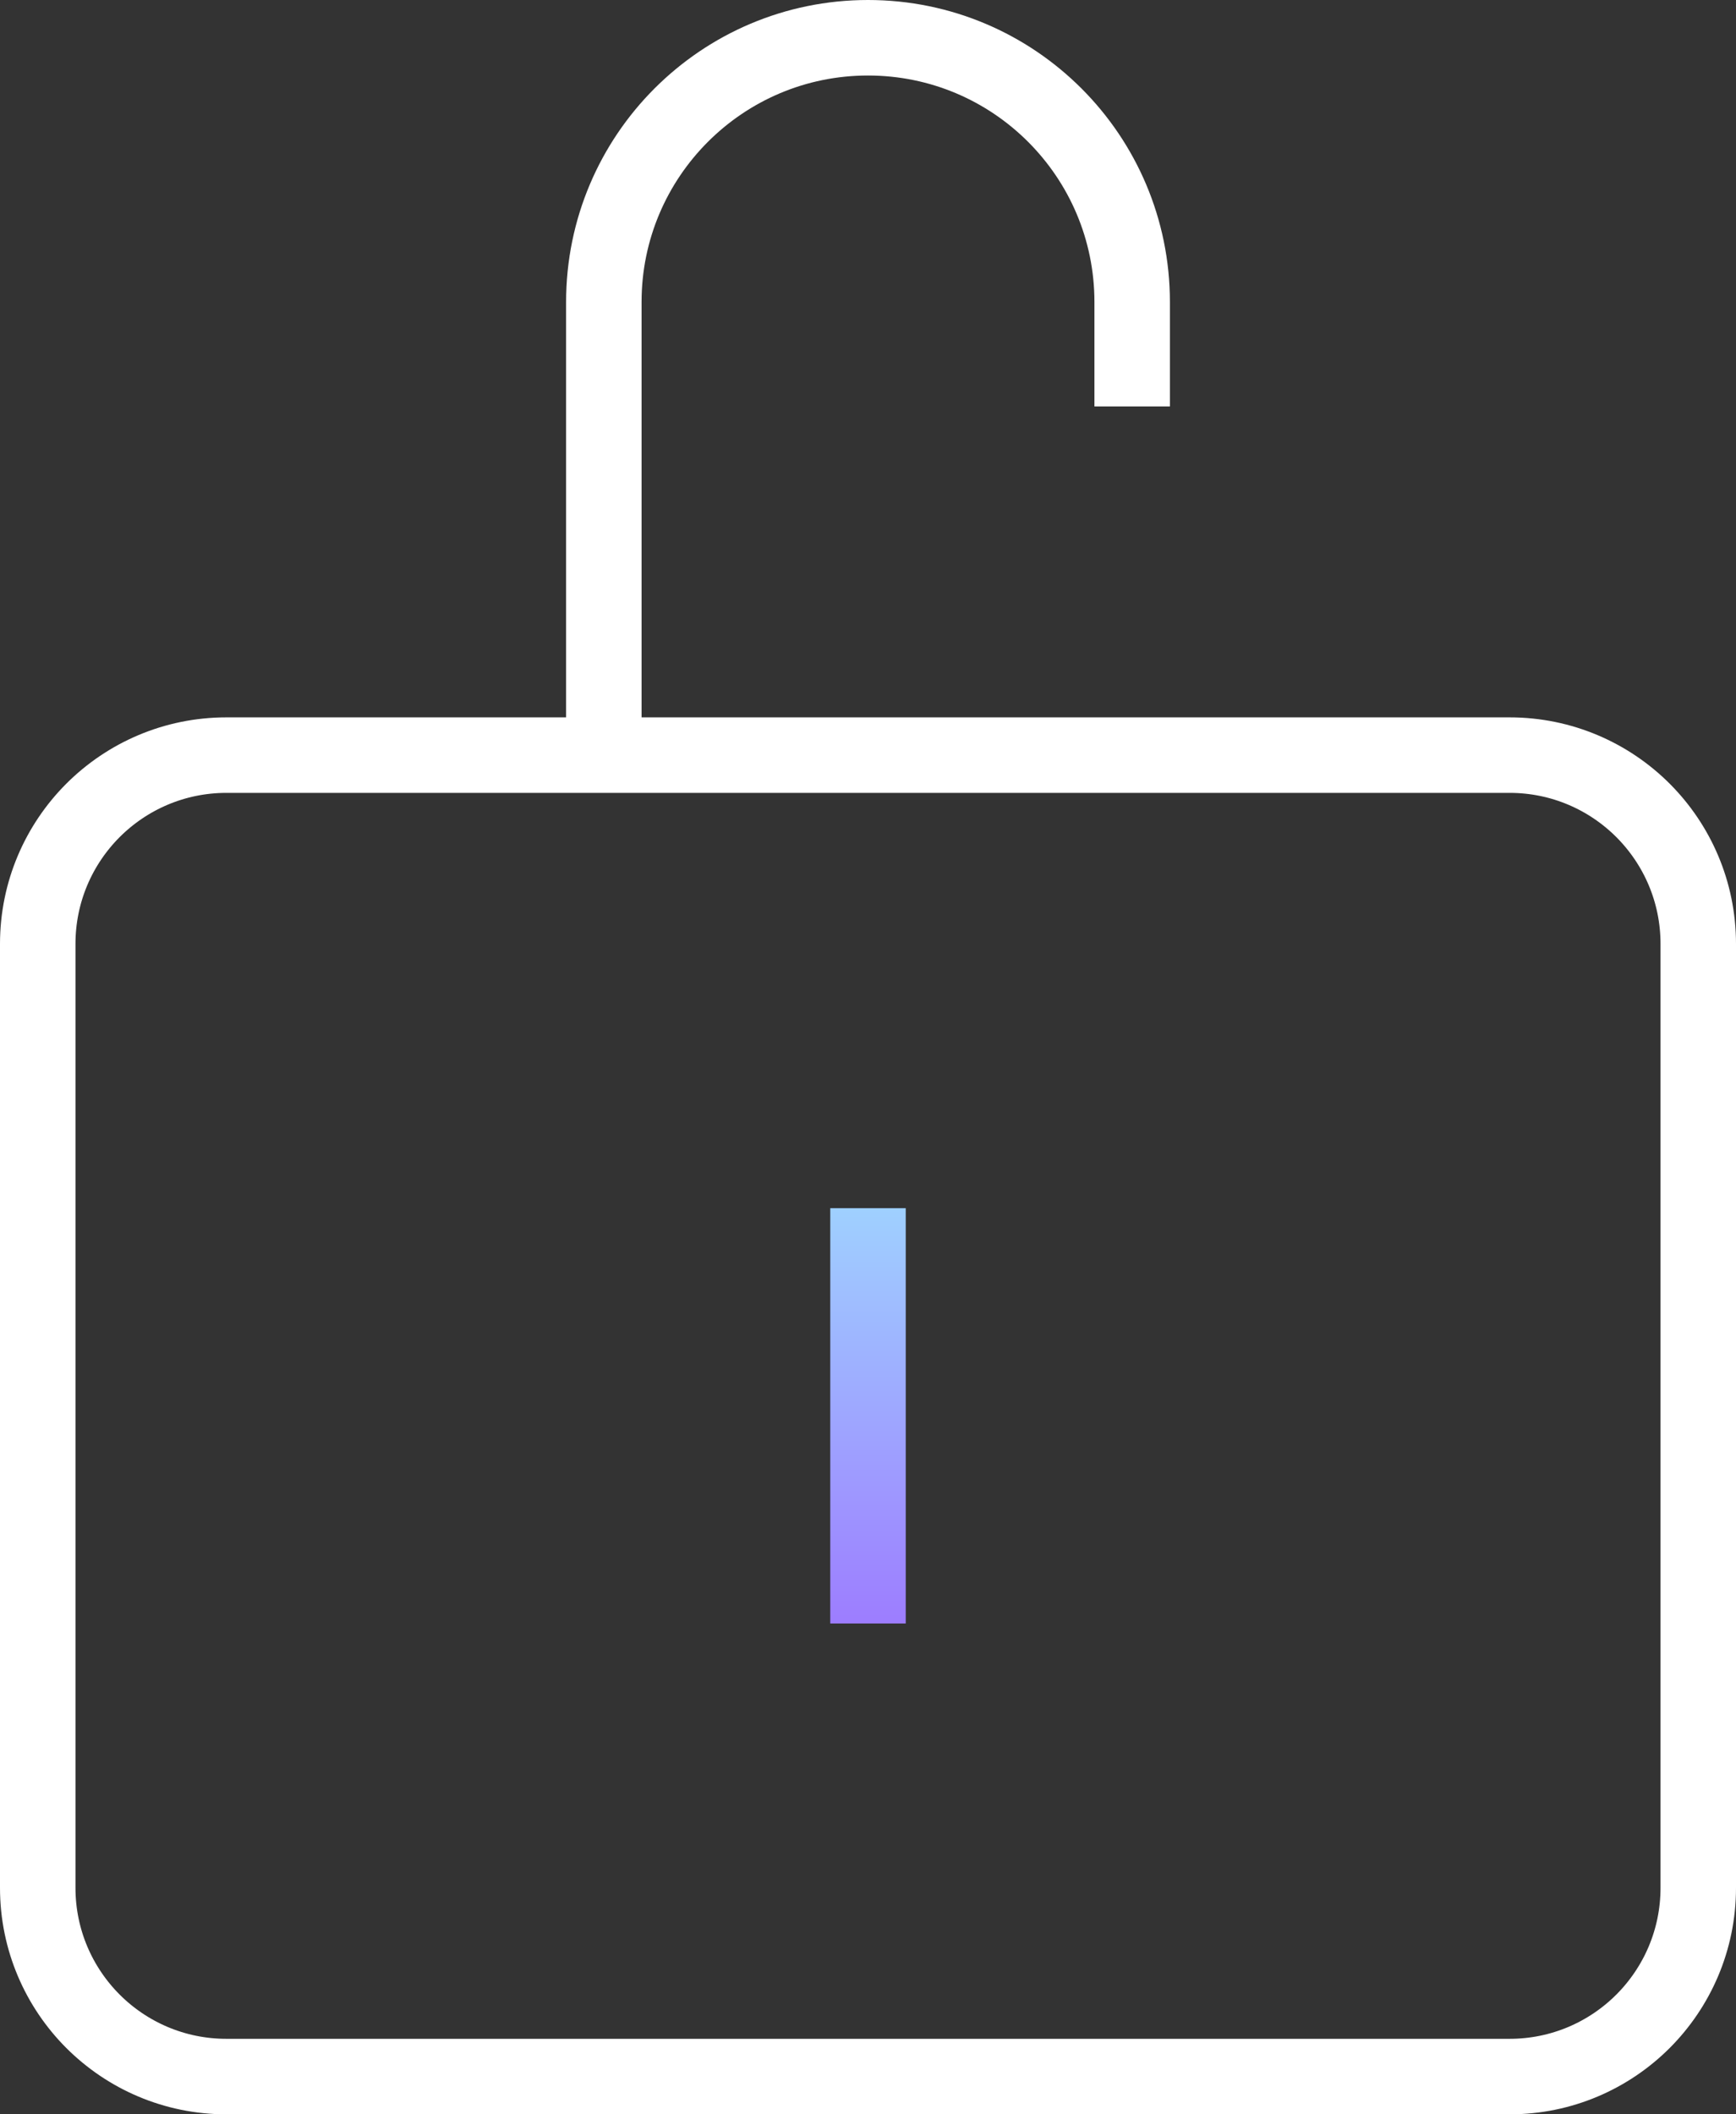 <?xml version="1.0" encoding="UTF-8"?>
<svg viewBox="0 0 46 56" version="1.1" xmlns="http://www.w3.org/2000/svg"
    xmlns:xlink="http://www.w3.org/1999/xlink">
    <rect x="0" y="0" width="46" height="56" fill="#333333" stroke="none"/>
    <title>ic-Free</title>
    <defs>
        <linearGradient x1="50%" y1="100%" x2="50%" y2="0%" id="linearGradient-1">
            <stop stop-color="#9D7DFF" offset="0%"></stop>
            <stop stop-color="#9FD0FF" offset="100%"></stop>
        </linearGradient>
    </defs>
    <g stroke="none" stroke-width="1" fill="none" fill-rule="evenodd">
        <g transform="translate(-1199, -3433)">
            <g transform="translate(1192, 3430)">
                <rect opacity="0.1" x="0" y="0" width="60" height="60"></rect>
                <path
                    d="M47,23 C48.381,23 49.631,23.56 50.536,24.464 C51.44,25.369 52,26.619 52,28 L52,53 C52,54.381 51.44,55.631 50.536,56.536 C49.631,57.44 48.381,58 47,58 L13,58 C11.619,58 10.369,57.44 9.464,56.536 C8.56,55.631 8,54.381 8,53 L8,28 C8,26.619 8.56,25.369 9.464,24.464 C10.369,23.56 11.619,23 13,23 Z"
                    stroke="#FFFFFF" stroke-width="2"></path>
                <rect fill="url(#linearGradient-1)" x="29" y="35" width="2" height="11"></rect>
                <path
                    d="M23,23 L23,11 C23,7.134 26.134,4 30,4 C33.866,4 37,7.134 37,11 L37,13.765 L37,13.765"
                    stroke="#FFFFFF" stroke-width="2"></path>
            </g>
        </g>
    </g>
</svg>